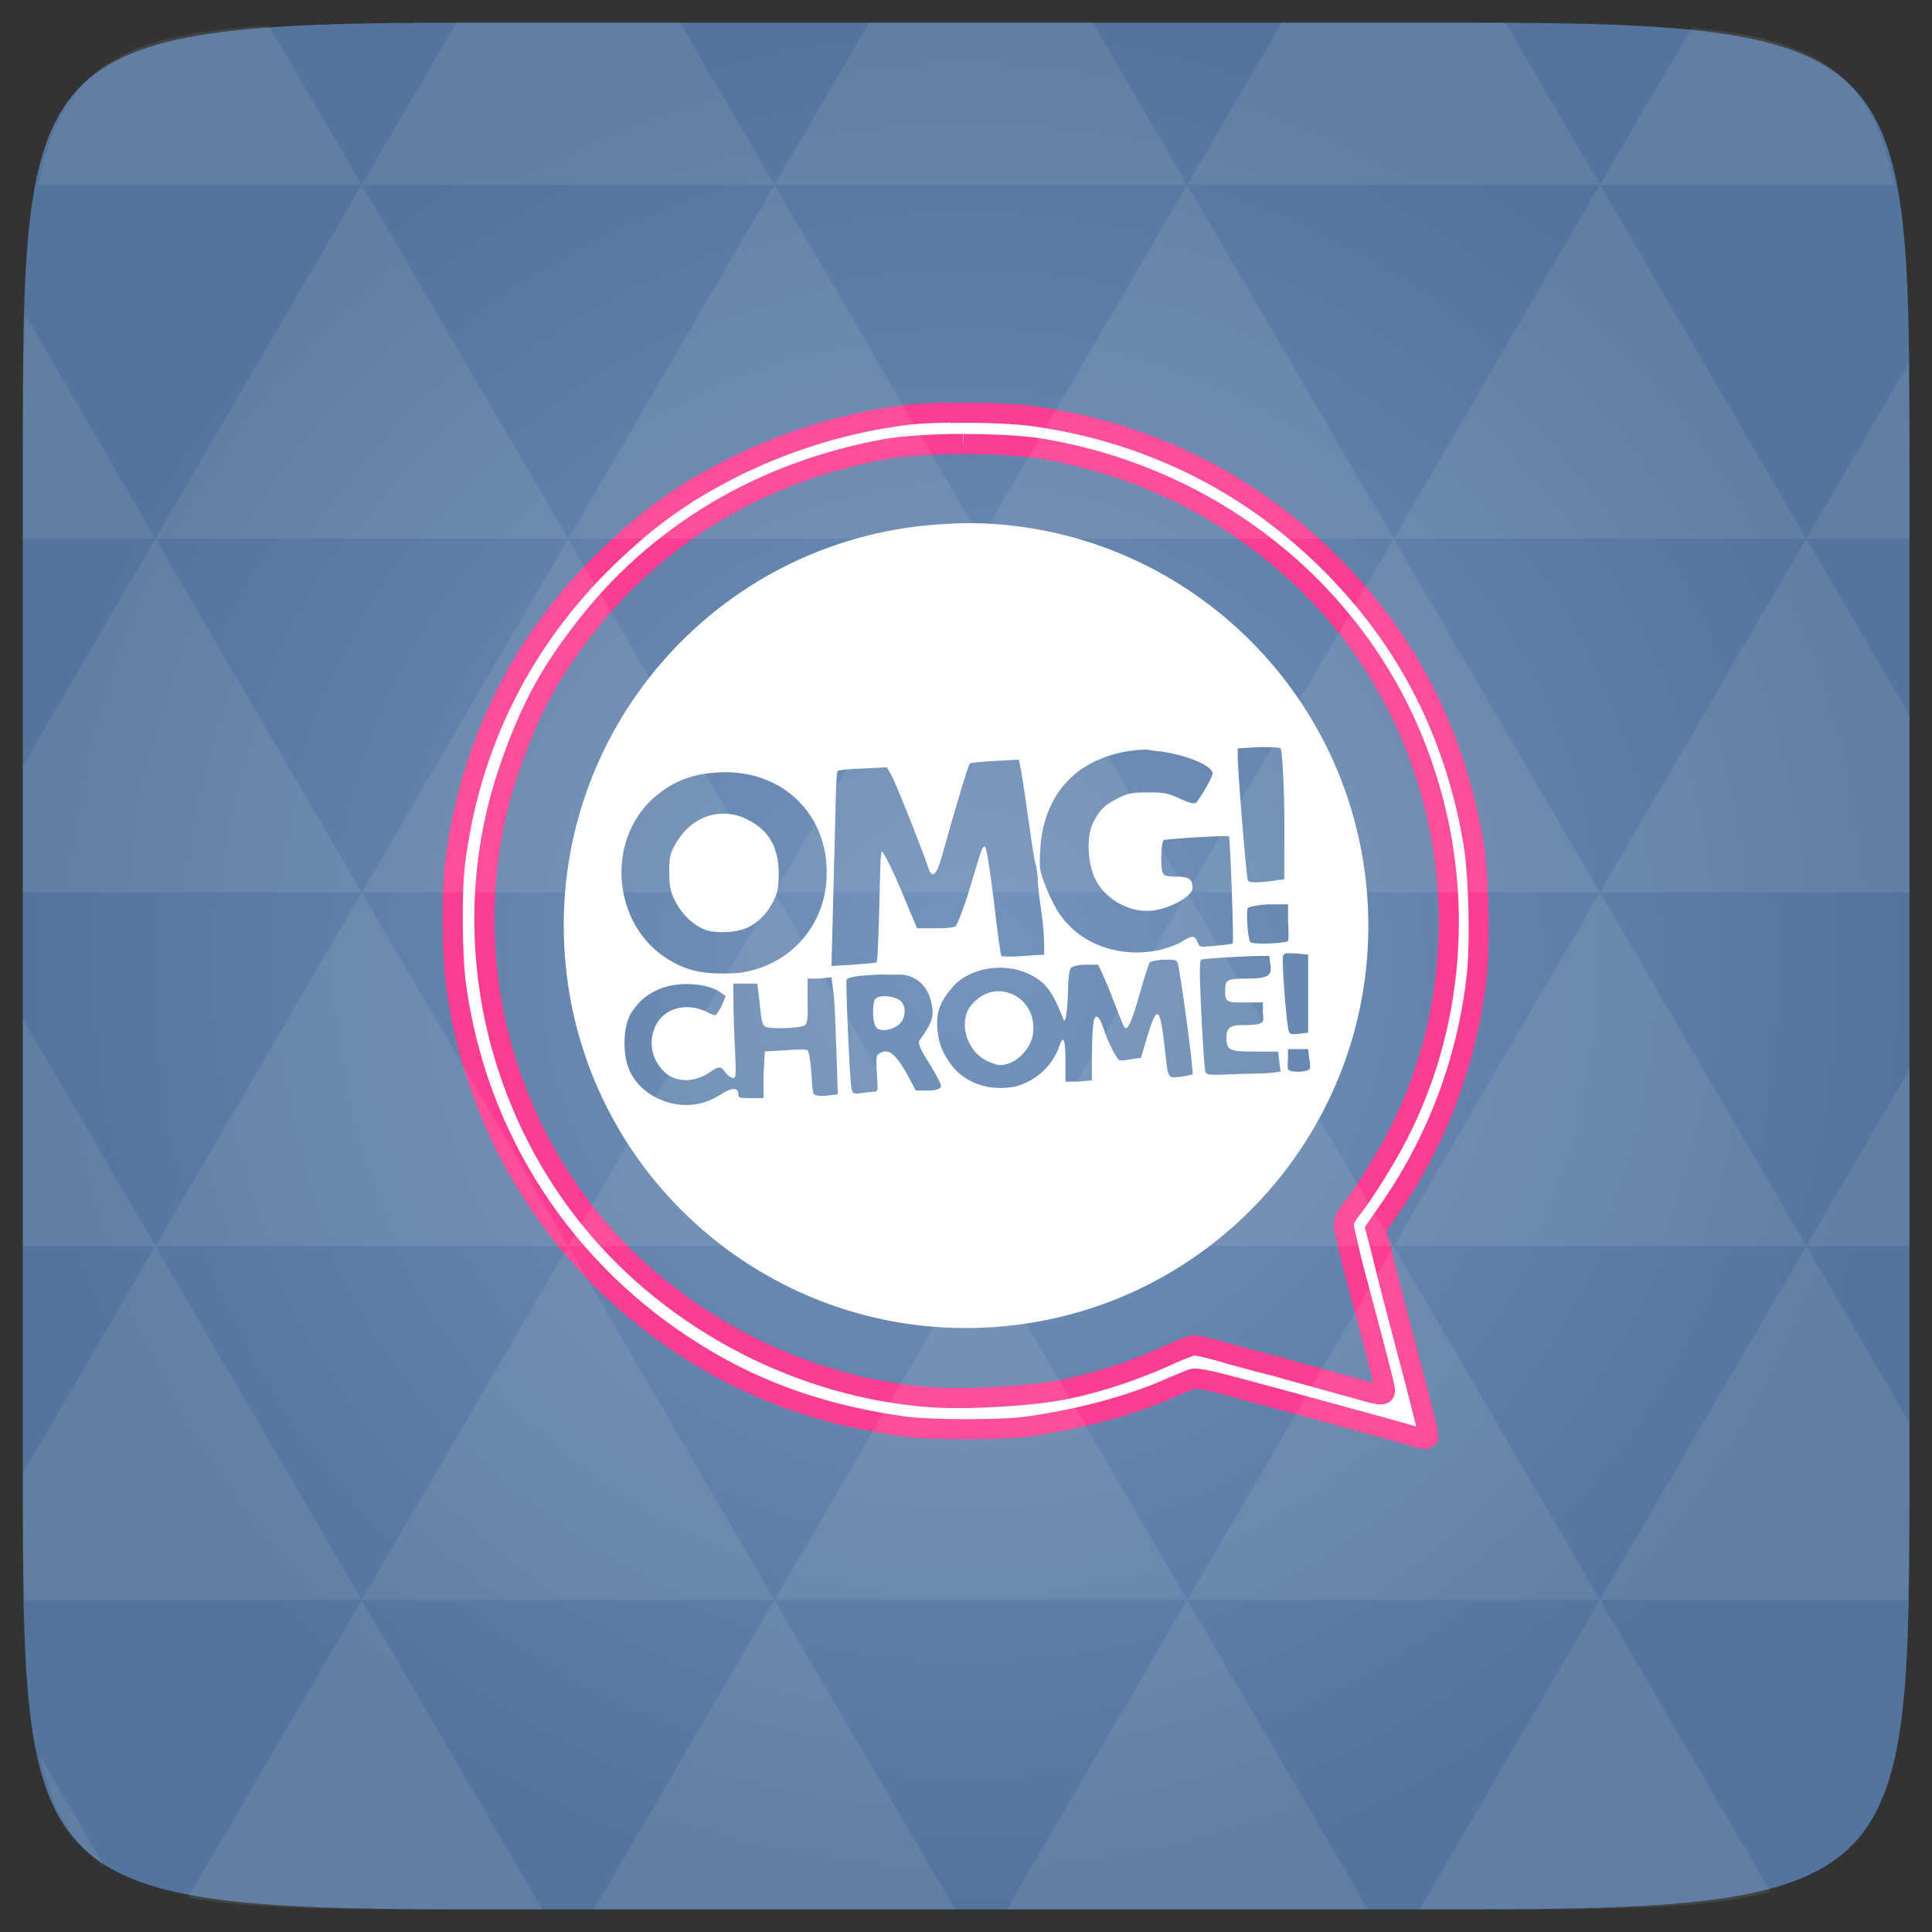 <svg xmlns="http://www.w3.org/2000/svg" viewBox="0 0 48 48"><rect x="0" y="0" width="48" height="48" fill="#333333" stroke="none"/><defs><radialGradient id="0" cx="24" cy="24" r="23.437" gradientUnits="userSpaceOnUse"><stop stop-color="#7394bd"/><stop offset="1" stop-color="#53749d"/></radialGradient></defs><path d="m 47.44 11.547 l 0 24.906 c 0 10.25 0 10.984 -10.984 10.984 l -24.902 0 c -10.988 0 -10.988 -0.734 -10.988 -10.984 l 0 -24.906 c 0 -10.25 0 -10.984 10.988 -10.984 l 24.902 0 c 10.984 0 10.984 0.734 10.984 10.984" fill="url(#0)"/><path d="m 24.313 13 c -0.336 -0.012 -0.688 0.008 -1.031 0.031 c -5.508 0.395 -9.648 5.18 -9.25 10.688 c 0.395 5.508 5.18 9.645 10.688 9.25 c 5.508 -0.395 9.645 -5.18 9.25 -10.688 c -0.371 -5.164 -4.59 -9.133 -9.656 -9.281 m 6.938 5.563 c 0.07 -0.004 0.156 0 0.219 0 c 0.191 -0.004 0.32 0.012 0.344 0.031 c 0.031 0.023 0.082 0.672 0.094 1.656 l 0 1.594 l -0.219 0.031 c -0.355 0.051 -0.66 0.07 -0.688 0 c -0.043 -0.125 -0.266 -2.914 -0.25 -3.094 l 0 -0.188 m -2.313 0.031 c 0.09 -0.004 0.164 0.023 0.25 0.031 c 0.668 0.055 1.438 0.352 1.438 0.563 c 0 0.086 -0.27 0.555 -0.406 0.719 c -0.035 0.043 -0.152 0.023 -0.406 -0.094 c -0.297 -0.141 -0.391 -0.156 -0.781 -0.156 c -0.371 0 -0.484 0.012 -0.719 0.125 c -0.344 0.168 -0.496 0.297 -0.656 0.625 c -0.156 0.32 -0.145 0.875 0 1.281 c 0.207 0.57 0.859 0.973 1.469 0.906 c 0.453 -0.051 1 -0.359 1 -0.563 c 0 -0.227 -0.094 -0.281 -0.406 -0.281 c -0.262 0 -0.313 -0.023 -0.344 -0.125 c -0.051 -0.184 -0.023 -0.75 0.031 -0.781 c 0.063 -0.035 1.621 -0.125 1.625 -0.094 c 0.035 0.156 0.121 2.629 0.094 2.656 c -0.02 0.02 -0.215 0.043 -0.438 0.063 c -0.398 0.035 -0.383 0.039 -0.438 -0.094 c -0.066 -0.172 -0.137 -0.168 -0.406 0 c -0.117 0.07 -0.336 0.145 -0.5 0.188 c -0.801 0.195 -1.688 -0.012 -2.25 -0.563 c -0.281 -0.277 -0.441 -0.566 -0.625 -1.031 c -0.145 -0.371 -0.152 -0.422 -0.125 -0.906 c 0.047 -0.785 0.34 -1.426 0.875 -1.875 c 0.422 -0.352 1.098 -0.582 1.719 -0.594 m -3.125 0.25 l 0.031 0.156 c 0.02 0.078 0.109 0.625 0.188 1.219 c 0.086 0.59 0.16 1.117 0.188 1.188 c 0.027 0.074 0.059 0.281 0.063 0.438 c 0 0.164 0.047 0.516 0.094 0.813 c 0.043 0.297 0.063 0.648 0.063 0.781 l 0 0.25 l -0.5 0.031 c -0.285 0.023 -0.539 0.023 -0.563 0 c -0.023 -0.02 -0.102 -0.637 -0.188 -1.375 c -0.09 -0.738 -0.188 -1.348 -0.219 -1.344 c -0.082 0.008 -0.094 0.102 -0.375 1.031 c -0.145 0.48 -0.313 0.906 -0.344 0.938 c -0.035 0.043 -0.195 0.063 -0.5 0.063 l -0.469 0 l -0.406 -0.969 c -0.223 -0.531 -0.438 -0.945 -0.469 -0.938 c -0.035 0.012 -0.043 0.535 -0.063 1.375 c -0.016 0.738 -0.047 1.359 -0.063 1.375 c -0.016 0.02 -0.293 0.039 -0.594 0.063 l -0.531 0.031 l 0.031 -1.219 c 0.078 -2.801 0.074 -3.582 0.125 -3.625 c 0.031 -0.027 0.32 -0.055 0.625 -0.063 l 0.594 -0.031 l 0.125 0.219 c 0.133 0.254 0.824 2.01 0.906 2.281 c 0.094 0.297 0.207 0.18 0.344 -0.313 c 0.355 -1.27 0.652 -2.25 0.688 -2.281 c 0.023 -0.02 0.301 -0.043 0.625 -0.063 m -6.688 0.281 c 1.52 0 2.609 1.168 2.5 2.688 c -0.07 1.023 -0.723 1.871 -1.688 2.188 c -0.293 0.094 -0.484 0.125 -0.875 0.125 c -0.582 0 -0.957 -0.09 -1.406 -0.375 c -1.344 -0.859 -1.512 -2.906 -0.344 -3.969 c 0.512 -0.461 1.063 -0.656 1.813 -0.656 m -0.125 1.031 c -0.449 0.02 -0.855 0.281 -1.125 0.75 c -0.125 0.223 -0.156 0.309 -0.156 0.688 c 0.004 0.371 0.027 0.504 0.156 0.75 c 0.164 0.313 0.434 0.57 0.719 0.688 c 0.25 0.102 0.77 0.082 1.031 -0.031 c 0.293 -0.125 0.531 -0.367 0.688 -0.688 c 0.102 -0.203 0.129 -0.363 0.125 -0.688 c -0.004 -0.656 -0.258 -1.082 -0.813 -1.344 c -0.203 -0.098 -0.418 -0.137 -0.625 -0.125 m 13.625 2.25 l 0.469 0 l 0 0.438 c 0.016 0.242 0.016 0.449 0 0.469 c -0.051 0.066 -0.887 0.098 -0.938 0.031 c -0.063 -0.07 -0.109 -0.77 -0.063 -0.844 c 0.023 -0.031 0.273 -0.086 0.531 -0.094 m 0.406 1.219 c 0.027 -0.012 0.066 0 0.125 0 c 0.039 0 0.066 -0.004 0.125 0 l 0.313 0.031 l 0 1.938 l -0.25 0.031 c -0.227 0.016 -0.219 0.008 -0.25 -0.156 c -0.063 -0.363 -0.156 -1.703 -0.125 -1.781 c 0.012 -0.023 0.035 -0.051 0.063 -0.063 m -0.5 0.063 l 0.031 0 c 0.027 0 0.059 -0.004 0.063 0 c 0.012 0.016 0.012 0.113 0.031 0.219 c 0.047 0.273 -0.063 0.344 -0.594 0.344 c -0.477 0 -0.531 0.035 -0.531 0.281 c 0 0.313 0.023 0.313 0.5 0.313 l 0.438 0 l 0 0.25 c 0.02 0.211 0.02 0.242 -0.094 0.281 c -0.07 0.023 -0.262 0.031 -0.406 0.031 c -0.316 0 -0.406 0.07 -0.406 0.313 c 0.004 0.32 0.078 0.344 0.719 0.344 l 0.563 0 l 0.063 0.5 l -0.25 0.031 c -0.129 0.016 -0.531 0.016 -0.906 0.031 c -0.676 0.031 -0.691 0.023 -0.719 -0.094 c -0.016 -0.066 -0.059 -0.688 -0.094 -1.406 c -0.047 -1 -0.051 -1.32 0 -1.344 c 0.063 -0.035 1.234 -0.098 1.594 -0.094 m -2.563 0.094 c 0.059 -0.004 0.113 0.004 0.156 0 c 0.125 0 0.18 0 0.219 0.063 c 0.055 0.098 0.414 2.742 0.375 2.781 c -0.012 0.012 -0.125 0.039 -0.281 0.063 c -0.34 0.035 -0.324 0.086 -0.406 -0.688 c -0.121 -1.078 -0.188 -1.113 -0.438 -0.313 l -0.156 0.531 l -0.219 0.031 c -0.125 0.023 -0.27 0.047 -0.313 0.031 c -0.074 -0.027 -0.305 -0.48 -0.406 -0.813 c -0.039 -0.109 -0.086 -0.219 -0.125 -0.25 c -0.105 -0.082 -0.141 0.066 -0.156 0.875 l 0 0.688 l -0.344 0.031 l -0.313 0 l 0 -0.5 c 0 -0.551 -0.047 -0.688 -0.156 -0.375 c -0.148 0.449 -0.539 0.82 -1 0.969 c -0.113 0.043 -0.313 0.063 -0.469 0.063 c -0.516 0 -0.984 -0.238 -1.25 -0.625 c -0.211 -0.309 -0.293 -0.535 -0.313 -0.938 c -0.012 -0.371 0.105 -0.629 0.406 -0.969 c 0.406 -0.453 1.246 -0.59 1.844 -0.313 c 0.414 0.191 0.594 0.406 0.844 1.031 c 0.063 0.152 0.059 0.18 0.094 0.094 c 0.023 -0.055 0.055 -0.359 0.063 -0.656 c 0 -0.297 0.035 -0.555 0.063 -0.594 c 0.031 -0.047 0.164 -0.09 0.375 -0.094 l 0.313 0 l 0.156 0.344 c 0.09 0.195 0.227 0.555 0.313 0.781 c 0.086 0.223 0.168 0.422 0.188 0.438 c 0.074 0.07 0.172 -0.125 0.375 -0.844 c 0.117 -0.418 0.234 -0.77 0.25 -0.781 c 0.02 -0.012 0.145 -0.047 0.313 -0.063 m -7.125 0.375 c 0.152 -0.012 0.277 0 0.375 0 c 0.293 -0.004 0.367 -0.012 0.531 0.063 c 0.285 0.129 0.449 0.379 0.5 0.75 c 0.035 0.254 -0.023 0.418 -0.313 0.813 c -0.051 0.066 -0.008 0.188 0.25 0.594 c 0.172 0.277 0.297 0.523 0.281 0.563 c -0.02 0.047 -0.109 0.094 -0.313 0.094 l -0.313 0 l -0.25 -0.469 c -0.285 -0.473 -0.434 -0.563 -0.625 -0.469 c -0.113 0.055 -0.117 0.07 -0.094 0.5 c 0.031 0.434 0.035 0.469 -0.063 0.469 c -0.063 0 -0.199 0.016 -0.313 0.031 c -0.184 0.027 -0.227 0.016 -0.25 -0.094 c -0.047 -0.199 -0.152 -2.641 -0.125 -2.719 c 0.027 -0.059 0.219 -0.102 0.719 -0.125 m -1.094 0.063 l 0.063 0.5 c 0.023 0.262 0.043 0.906 0.063 1.438 l 0.031 0.969 l -0.25 0.031 c -0.156 0.023 -0.309 0 -0.344 -0.031 c -0.031 -0.027 -0.043 -0.258 -0.063 -0.531 c -0.02 -0.273 -0.059 -0.539 -0.094 -0.563 c -0.043 -0.027 -0.273 -0.023 -0.563 0 l -0.5 0.031 l -0.031 0.594 l 0 0.563 l -0.313 0 c -0.27 0 -0.313 0 -0.313 -0.094 c 0 -0.164 -0.148 -0.176 -0.375 -0.031 c -0.121 0.074 -0.301 0.176 -0.438 0.219 c -0.793 0.266 -1.711 -0.18 -1.938 -0.906 c -0.133 -0.422 -0.094 -1.016 0.094 -1.313 c 0.199 -0.301 0.395 -0.461 0.719 -0.594 c 0.441 -0.18 1.152 -0.145 1.5 0.094 l 0.125 0.094 l -0.094 0.219 c -0.051 0.117 -0.137 0.234 -0.156 0.25 c -0.027 0.012 -0.133 -0.031 -0.25 -0.094 c -0.477 -0.215 -0.992 -0.086 -1.219 0.313 c -0.215 0.391 -0.145 0.867 0.188 1.188 c 0.289 0.281 0.762 0.277 1.156 0 c 0.223 -0.156 0.266 -0.129 0.375 0.031 c 0.055 0.074 0.141 0.125 0.188 0.125 c 0.074 0 0.07 -0.105 0.031 -0.938 c -0.027 -0.52 -0.031 -1.059 -0.031 -1.188 l 0 -0.219 l 0.594 0 l 0.063 0.5 c 0.027 0.352 0.066 0.527 0.125 0.563 c 0.098 0.074 0.891 0.051 1 -0.031 c 0.055 -0.043 0.078 -0.18 0.063 -0.594 l 0 -0.563 l 0.281 0 m 4.469 0.313 c -0.227 0 -0.461 0.098 -0.656 0.313 c -0.383 0.422 -0.148 1.211 0.406 1.438 c 0.215 0.094 0.309 0.117 0.531 0.031 c 0.273 -0.105 0.52 -0.418 0.563 -0.688 c 0.105 -0.648 -0.348 -1.086 -0.844 -1.094 m -2.875 0.125 c -0.082 0.004 -0.152 0.031 -0.188 0.063 c -0.082 0.082 -0.078 0.551 0 0.688 c 0.078 0.141 0.371 0.109 0.563 -0.031 c 0.199 -0.148 0.219 -0.5 0.031 -0.625 c -0.09 -0.063 -0.27 -0.102 -0.406 -0.094 m 10.06 1.313 l 0.5 0 l 0.031 0.25 c 0.02 0.121 0.031 0.223 0 0.25 c -0.086 0.082 -0.496 0.086 -0.531 0 c -0.016 -0.039 -0.008 -0.172 0 -0.281 m 0 -0.219" fill="#fff"/><path d="m 23.609 10.25 c -0.457 0.008 -0.879 0.027 -1.152 0.066 c -1.453 0.191 -2.781 0.602 -4.082 1.219 c -1.309 0.648 -2.188 1.258 -3.273 2.301 c -2.129 2.051 -3.441 4.684 -3.797 7.617 c -0.086 0.715 -0.074 2.293 0.023 3.01 c 0.512 3.82 2.699 7.168 6 9.191 c 1.523 0.945 3.207 1.523 5.152 1.789 c 0.613 0.086 2.426 0.09 3.043 0 c 1.227 -0.172 2.41 -0.48 3.359 -0.875 c 0.313 -0.141 0.652 -0.27 0.727 -0.305 c 0.117 -0.047 0.445 0.027 2.133 0.488 c 2.676 0.73 2.902 0.793 3.273 0.902 c 0.375 0.113 0.43 0.117 0.469 0.063 c 0.027 -0.039 -0.074 -0.457 -0.719 -2.891 c -0.152 -0.578 -0.348 -1.336 -0.426 -1.676 l -0.16 -0.613 l 0.289 -0.418 c 1.238 -1.758 2.01 -3.813 2.23 -5.957 c 0.082 -0.883 0.039 -2.52 -0.109 -3.332 c -0.496 -2.773 -1.719 -5.086 -3.715 -7.01 c -1.965 -1.895 -4.406 -3.082 -7.156 -3.473 c -0.473 -0.07 -1.344 -0.105 -2.109 -0.086 m 0.324 0.773 c 0.727 0 1.457 0.035 1.91 0.109 c 4.438 0.734 8.08 3.746 9.492 7.859 c 1.098 3.148 0.813 6.633 -0.75 9.469 c -0.316 0.57 -0.777 1.293 -1.031 1.602 c -0.102 0.125 -0.168 0.262 -0.168 0.355 c 0 0.086 0.113 0.555 0.23 1.039 c 0.535 2.01 0.793 2.973 0.793 3.074 c 0 0.141 -0.094 0.141 -0.645 -0.023 c -0.258 -0.07 -0.676 -0.184 -0.934 -0.258 c -0.266 -0.078 -0.754 -0.203 -1.09 -0.305 c -0.336 -0.082 -0.734 -0.191 -0.879 -0.23 c -0.145 -0.039 -0.449 -0.121 -0.68 -0.191 c -0.227 -0.059 -0.457 -0.109 -0.52 -0.109 c -0.051 0 -0.328 0.109 -0.609 0.234 c -0.816 0.375 -1.711 0.676 -2.555 0.852 c -0.801 0.168 -2.379 0.266 -3.328 0.207 c -3.23 -0.223 -6.414 -1.867 -8.469 -4.387 c -2.531 -3.094 -3.328 -7.32 -2.098 -11.07 c 0.492 -1.48 0.988 -2.445 1.867 -3.578 c 1.82 -2.398 4.465 -3.973 7.551 -4.527 c 0.457 -0.082 1.184 -0.121 1.906 -0.125 m 0.004 -0.008" fill="#fff" stroke="#fc3e92" stroke-width="0.5"/><path d="m 38.27 47.44 c 2.543 -0.012 4.379 -0.082 5.711 -0.441 l -4.23 -7.25 -4.484 7.691 1.191 0 c 0.641 0 1.242 0 1.813 0 z m 1.48 -7.691 -5.125 -8.789 -5.129 8.789 z m 0 0 7.652 0 c 0.031 -0.973 0.039 -2.063 0.039 -3.297 l 0 -1.098 -2.563 -4.395 z m 5.129 -8.789 -5.129 -8.789 -5.125 8.789 z m 0 0 2.563 0 0 -4.395 z m -10.254 0 -5.129 -8.789 -5.125 8.789 z m -10.254 0 -5.129 8.789 10.254 0 z m 0 0 -5.129 -8.789 -5.125 8.789 z m -10.254 0 -5.129 8.789 10.254 0 z m 0 0 -5.129 -8.789 -5.125 8.789 z m -10.254 0 -3.297 5.648 c 0 1.168 0.012 2.211 0.039 3.141 l 8.383 0 z m 0 0 -3.297 -5.648 0 5.648 z m 5.125 8.789 -4.313 7.395 c 1.598 0.293 3.809 0.297 6.879 0.297 l 1.922 0 z m 0 -17.578 -5.125 -8.789 -3.297 5.648 0 3.141 z m 0 0 10.254 0 -5.125 -8.789 z m 5.129 -8.789 -5.129 -8.789 -5.125 8.789 z m 0 0 10.254 0 -5.129 -8.789 z m 5.125 -8.789 -2.352 -4.03 -5.336 0 c -0.078 0 -0.141 0 -0.215 0 l -2.352 4.03 z m 0 0 10.254 0 -2.352 -4.03 -5.551 0 z m 10.254 0 10.254 0 l -2.352 -4.03 c -0.313 0 -0.609 0 -0.941 0 l -4.609 0 z m 0 0 -5.125 8.789 10.254 0 z m 5.129 8.789 10.254 0 -5.129 -8.789 z m 0 0 -5.129 8.789 10.254 0 z m 5.125 8.789 7.691 0 0 -4.395 -2.563 -4.395 z m 5.129 -8.789 2.563 0 0 -1.832 c 0 -0.914 -0.008 -1.75 -0.023 -2.523 z m -15.383 8.789 -5.125 -8.789 -5.129 8.789 z m 10.254 -17.578 7.309 0 c -0.555 -2.758 -1.887 -3.629 -5.03 -3.902 z m -30.762 0 l -2.305 -3.953 c -3.66 0.207 -5.141 0.996 -5.734 3.953 z m -5.125 8.789 l -3.238 -5.555 c -0.043 1.074 -0.059 2.309 -0.059 3.723 l 0 1.832 z m 15.379 26.367 -4.484 7.691 8.973 0 z m 10.254 0 -4.484 7.691 8.973 0 z m -26.898 6.621 -1.602 -2.746 c 0.293 1.316 0.785 2.18 1.602 2.746 z" fill="#fff" fill-opacity="0.083"/></svg>